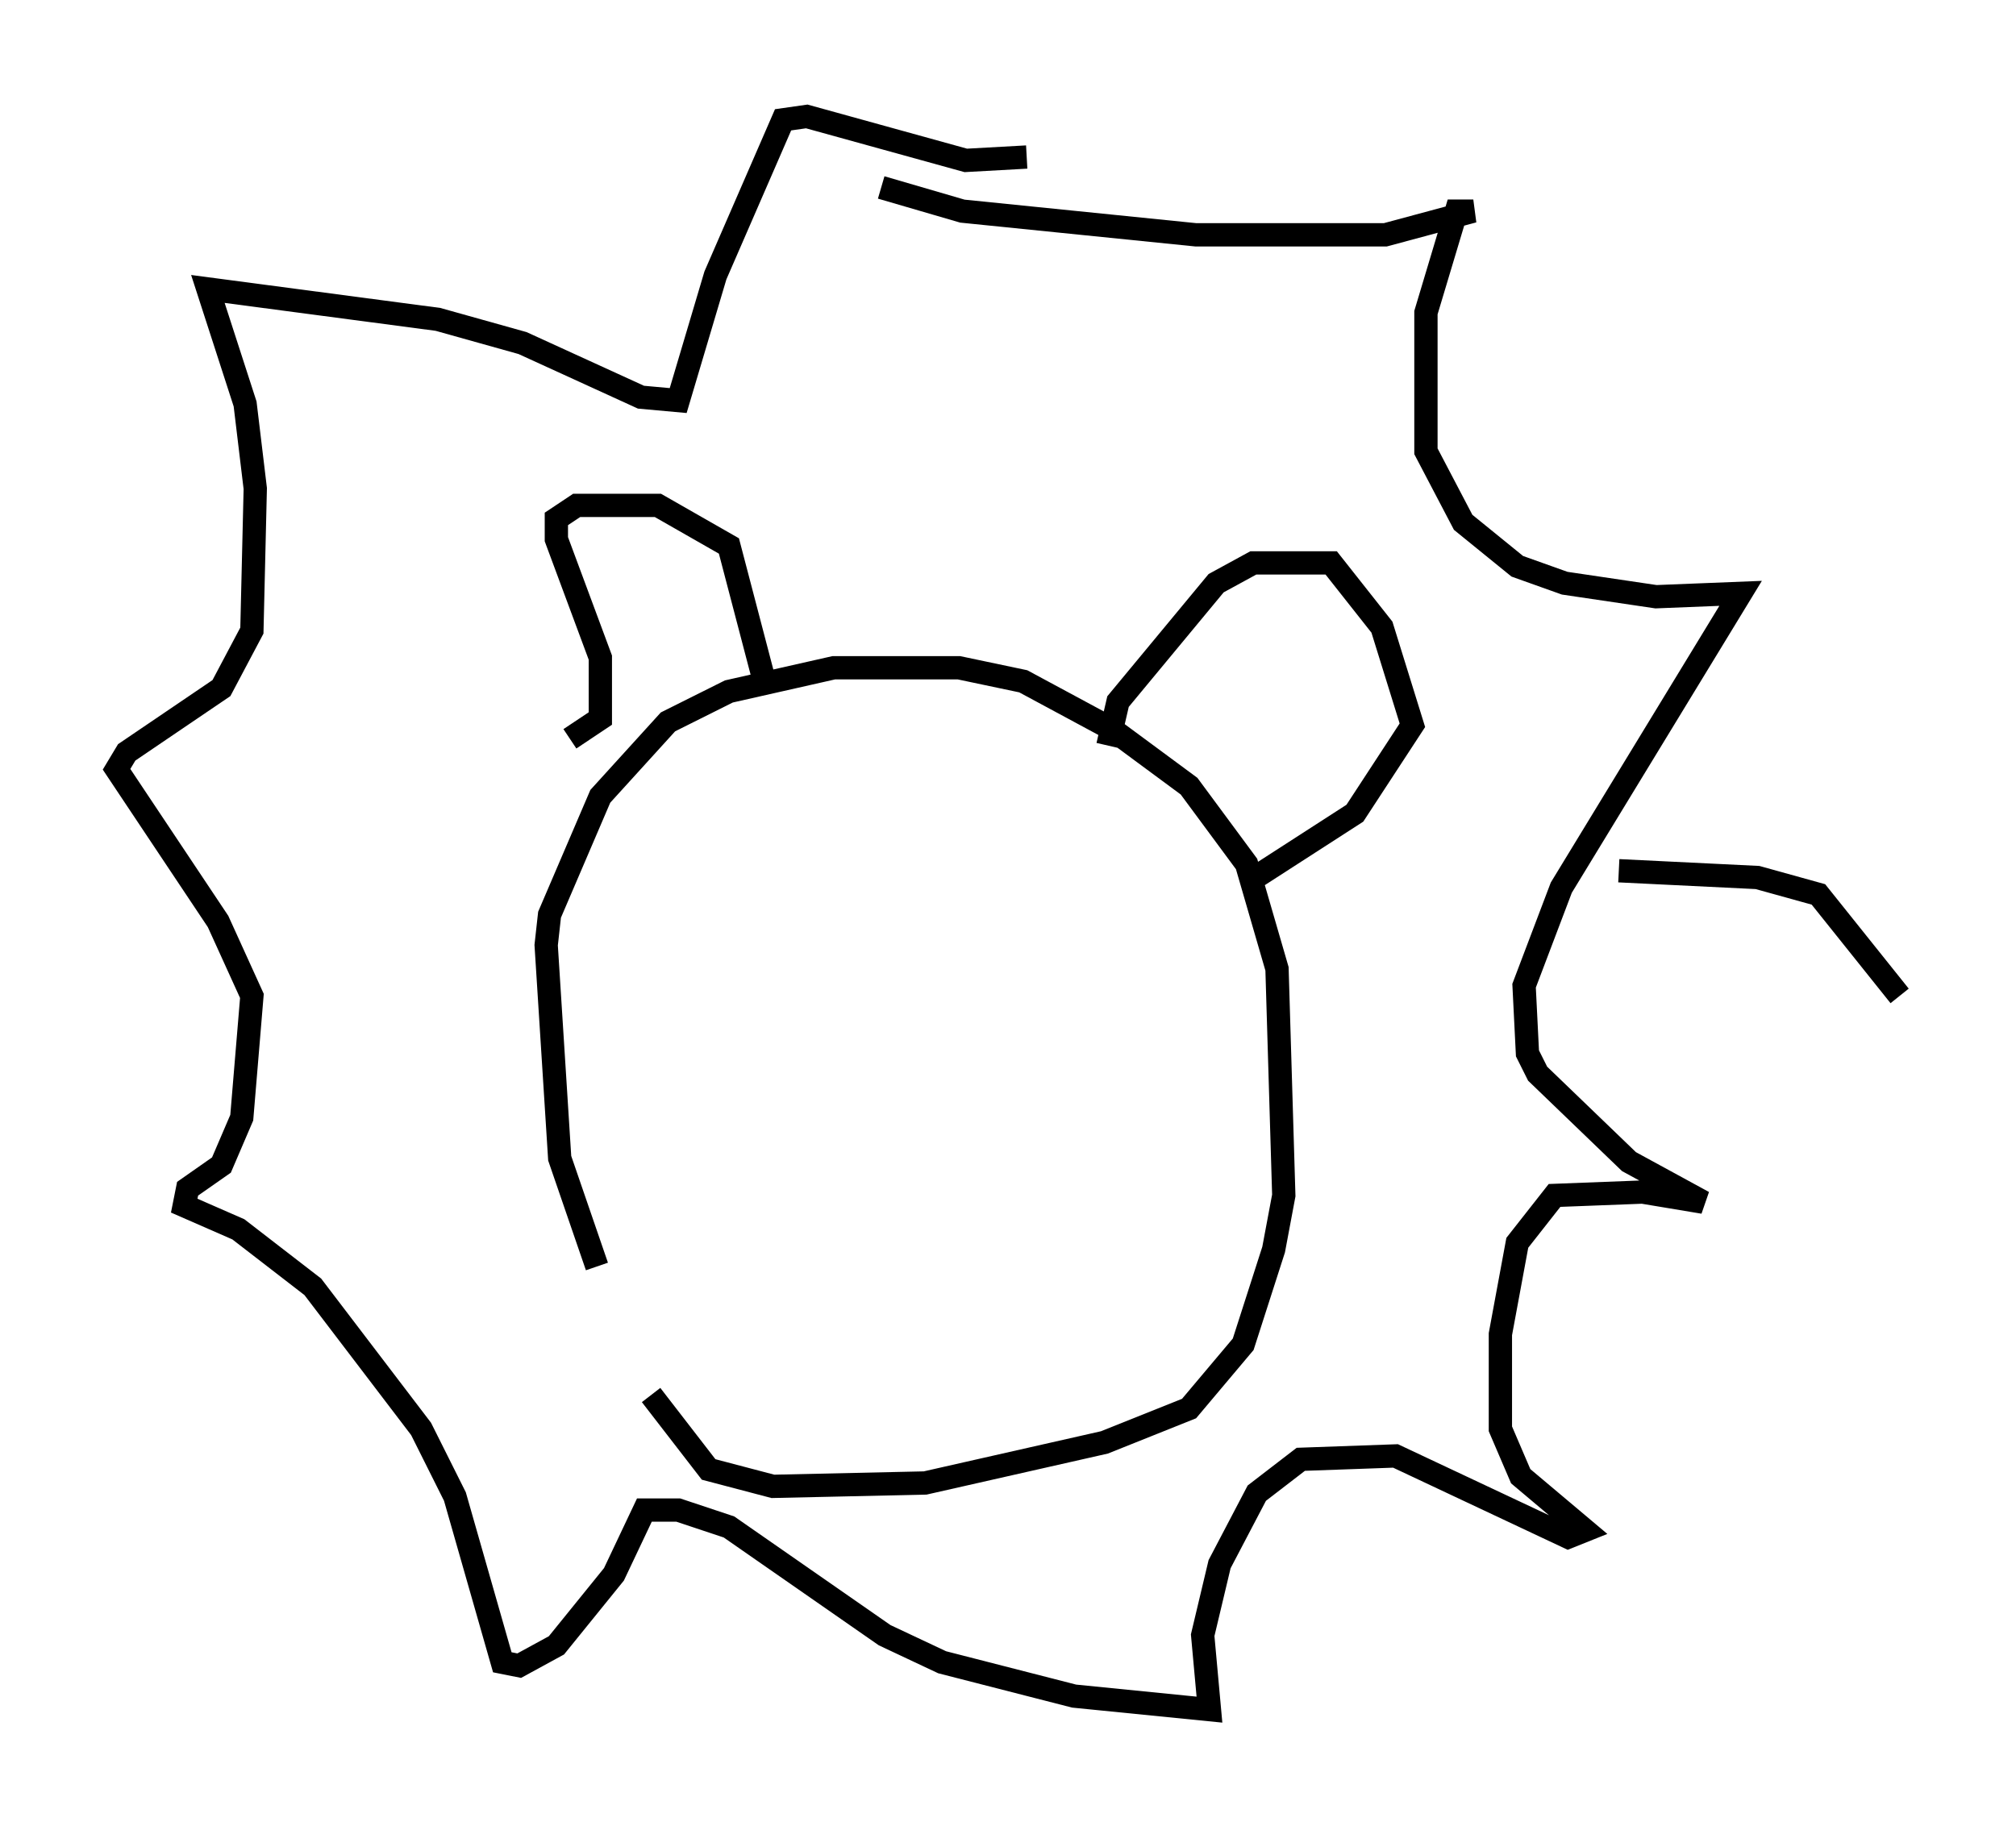 <?xml version="1.0" encoding="utf-8" ?>
<svg baseProfile="full" height="78.413" version="1.1" width="86.547" xmlns="http://www.w3.org/2000/svg" xmlns:ev="http://www.w3.org/2001/xml-events" xmlns:xlink="http://www.w3.org/1999/xlink"><defs /><rect fill="white" height="78.413" width="86.547" x="0" y="0" /><path d="M27.369, 56.709 m-1.743, -2.324 l-1.598, -4.648 -0.581, -9.151 l0.145, -1.307 2.179, -5.084 l2.905, -3.196 2.615, -1.307 l4.503, -1.017 5.374, 0.0 l2.76, 0.581 3.777, 2.034 l3.341, 2.469 2.469, 3.341 l1.307, 4.503 0.291, 9.732 l-0.436, 2.324 -1.307, 4.067 l-2.324, 2.76 -3.631, 1.453 l-7.698, 1.743 -6.536, 0.145 l-2.76, -0.726 -2.469, -3.196 m-3.486, -28.179 l1.307, -0.872 0.0, -2.615 l-1.888, -5.084 0.0, -0.872 l0.872, -0.581 3.486, 0.0 l3.05, 1.743 1.598, 6.101 m14.67, 2.469 l0.436, -1.888 4.212, -5.084 l1.598, -0.872 3.341, 0.0 l2.179, 2.76 1.307, 4.212 l-2.469, 3.777 -4.503, 2.905 m-15.832, -29.776 l3.486, 1.017 10.022, 1.017 l8.134, 0.0 3.777, -1.017 l-0.726, 0.0 -1.307, 4.358 l0.0, 5.955 1.598, 3.05 l2.324, 1.888 2.034, 0.726 l3.922, 0.581 3.631, -0.145 l-7.698, 12.637 -1.598, 4.212 l0.145, 2.905 0.436, 0.872 l3.922, 3.777 3.196, 1.743 l-2.615, -0.436 -3.777, 0.145 l-1.598, 2.034 -0.726, 3.922 l0.0, 4.067 0.872, 2.034 l2.76, 2.324 -0.726, 0.291 l-7.408, -3.486 -4.067, 0.145 l-1.888, 1.453 -1.598, 3.05 l-0.726, 3.05 0.291, 3.196 l-5.81, -0.581 -5.665, -1.453 l-2.469, -1.162 -6.682, -4.648 l-2.179, -0.726 -1.453, 0.0 l-1.307, 2.76 -2.469, 3.05 l-1.598, 0.872 -0.726, -0.145 l-2.034, -7.117 -1.453, -2.905 l-4.648, -6.101 -3.196, -2.469 l-2.324, -1.017 0.145, -0.726 l1.453, -1.017 0.872, -2.034 l0.436, -5.229 -1.453, -3.196 l-4.358, -6.536 0.436, -0.726 l4.067, -2.76 1.307, -2.469 l0.145, -6.101 -0.436, -3.631 l-1.598, -4.939 9.877, 1.307 l3.631, 1.017 5.084, 2.324 l1.598, 0.145 1.598, -5.374 l2.905, -6.682 1.017, -0.145 l6.827, 1.888 2.615, -0.145 m25.419, 30.648 l5.955, 0.291 2.615, 0.726 l3.486, 4.358 " fill="none" stroke="black" stroke-width="1" /></svg>